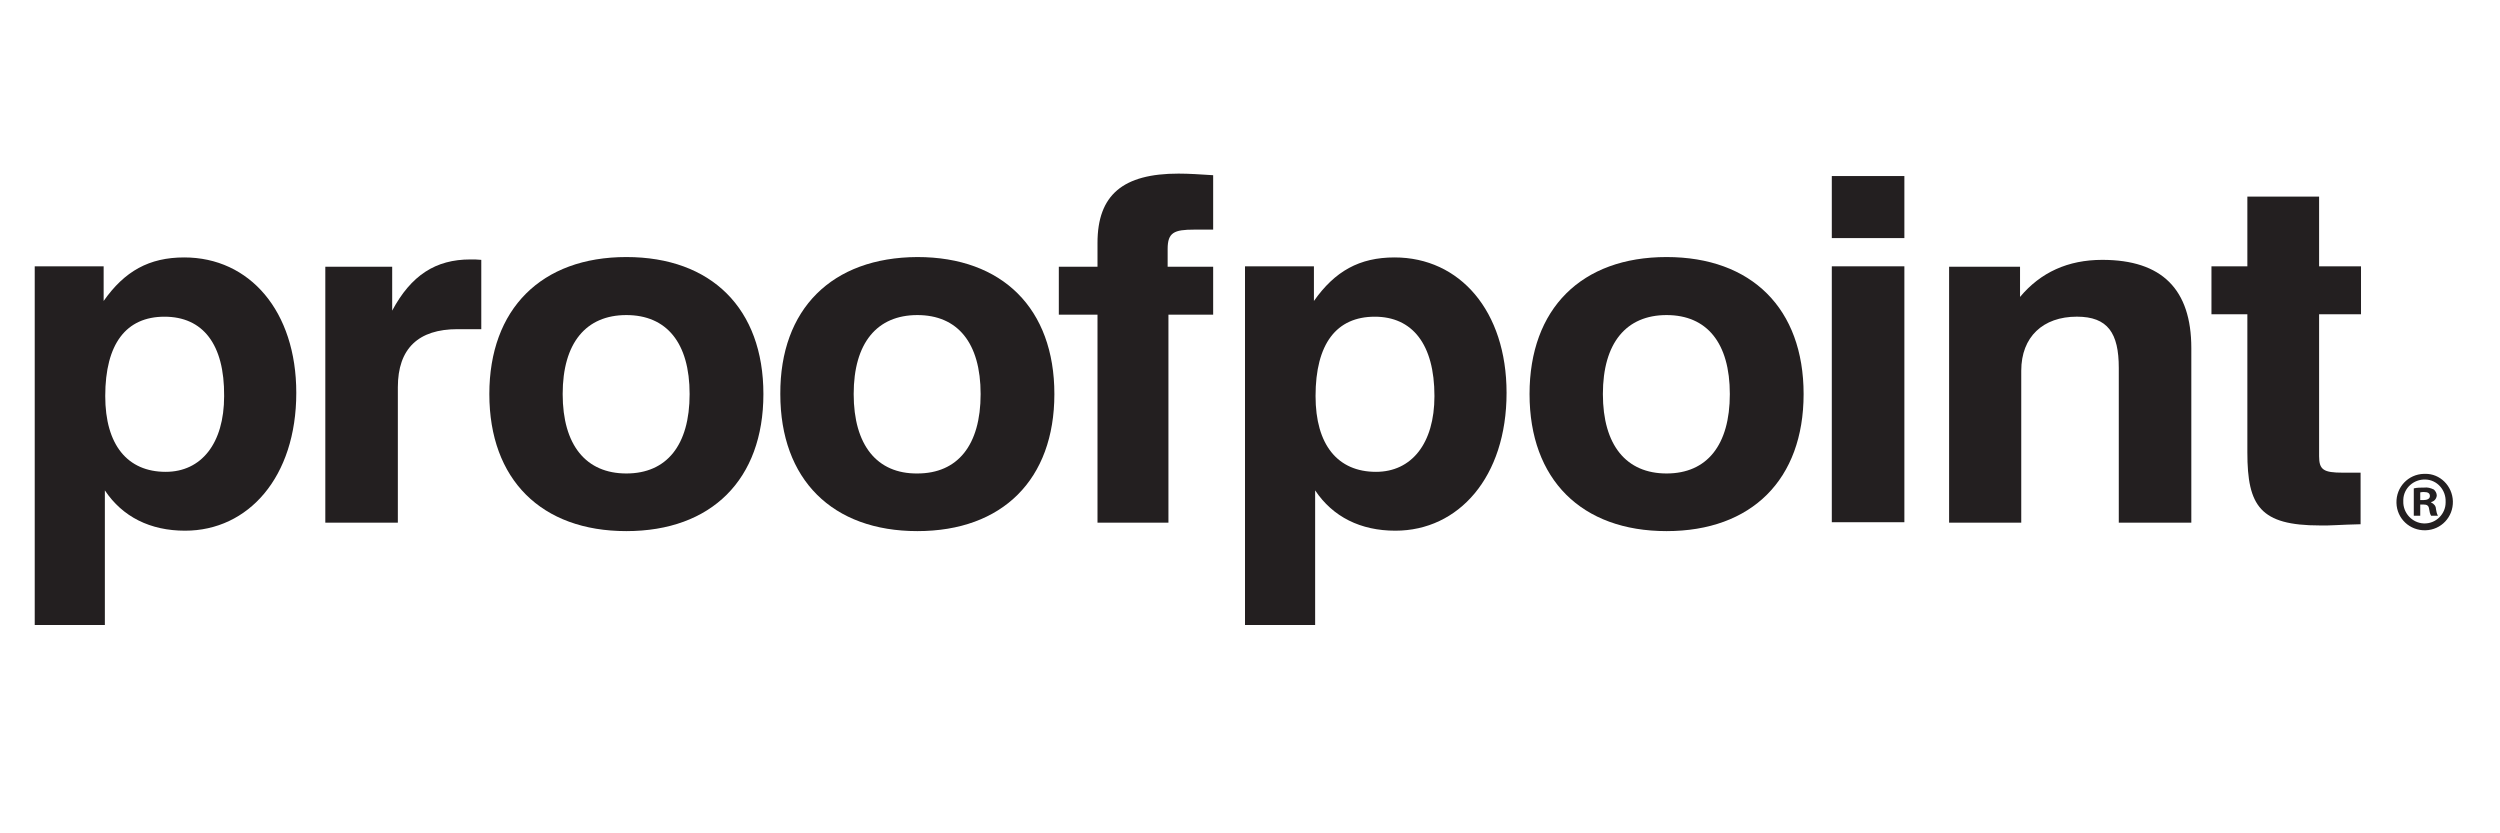 <svg width="72" height="24" viewBox="0 0 72 24" fill="none" xmlns="http://www.w3.org/2000/svg">
    <path d="M67.985 15.098V13.613H67.474C66.917 13.613 66.79 13.531 66.79 13.137V9.051H67.997V7.67H66.79V5.662H64.724V7.67H63.69V9.051H64.724V13.032C64.724 14.576 65.095 15.133 66.813 15.133C67.022 15.145 67.416 15.11 67.985 15.098Z" fill="#231F20"/>
    <path d="M56.123 15.052H58.212V10.676C58.212 9.701 58.839 9.12 59.814 9.12C60.707 9.12 61.021 9.596 61.021 10.595V15.052H63.11V10.026C63.11 8.331 62.263 7.484 60.545 7.484C59.558 7.484 58.769 7.844 58.177 8.552V7.681H56.134V15.052H56.123Z" fill="#231F20"/>
    <path d="M54.846 5.07H52.756V6.857H54.846V5.07Z" fill="#231F20"/>
    <path d="M54.846 7.67H52.756V15.04H54.846V7.67Z" fill="#231F20"/>
    <path d="M46.163 11.349C46.163 9.875 46.837 9.074 47.997 9.074C49.158 9.074 49.819 9.875 49.819 11.349C49.819 12.823 49.158 13.636 47.997 13.636C46.837 13.636 46.163 12.823 46.163 11.349ZM44.051 11.349C44.051 13.81 45.548 15.296 47.997 15.296C50.446 15.296 51.944 13.81 51.944 11.349C51.944 8.888 50.446 7.403 47.997 7.403C45.548 7.403 44.051 8.888 44.051 11.349Z" fill="#231F20"/>
    <path d="M41.312 11.407C41.312 12.777 40.65 13.589 39.629 13.589C38.526 13.589 37.888 12.812 37.888 11.407C37.888 9.898 38.491 9.121 39.594 9.121C40.673 9.121 41.312 9.91 41.312 11.407ZM35.845 18H37.876V14.123C38.387 14.889 39.188 15.284 40.186 15.284C42.008 15.284 43.389 13.74 43.389 11.314C43.389 8.958 42.043 7.414 40.163 7.414C39.153 7.414 38.445 7.809 37.841 8.668V7.67H35.856V18H35.845Z" fill="#231F20"/>
    <path d="M31.608 15.052H33.651V9.062H34.939V7.681H33.628V7.171C33.628 6.695 33.813 6.613 34.394 6.613H34.939V5.046C34.568 5.023 34.254 5 33.941 5C32.339 5 31.608 5.615 31.608 6.996V7.681H30.494V9.062H31.608V15.052Z" fill="#231F20"/>
    <path d="M24.586 11.349C24.586 9.875 25.259 9.074 26.42 9.074C27.58 9.074 28.242 9.875 28.242 11.349C28.242 12.823 27.58 13.636 26.42 13.636C25.259 13.647 24.586 12.823 24.586 11.349ZM22.473 11.349C22.473 13.81 23.971 15.296 26.42 15.296C28.869 15.296 30.366 13.81 30.366 11.349C30.366 8.888 28.869 7.403 26.42 7.403C23.959 7.414 22.462 8.9 22.473 11.349Z" fill="#231F20"/>
    <path d="M16.205 11.349C16.205 9.875 16.878 9.074 18.039 9.074C19.2 9.074 19.861 9.875 19.861 11.349C19.861 12.823 19.2 13.636 18.039 13.636C16.878 13.636 16.205 12.823 16.205 11.349ZM14.093 11.349C14.093 13.81 15.59 15.296 18.039 15.296C20.488 15.296 21.986 13.81 21.986 11.349C21.986 8.888 20.488 7.403 18.039 7.403C15.59 7.403 14.093 8.9 14.093 11.349Z" fill="#231F20"/>
    <path d="M9.369 15.052H11.458V11.152C11.458 10.037 12.05 9.48 13.176 9.48H13.861V7.484C13.756 7.472 13.652 7.472 13.547 7.472C12.549 7.472 11.841 7.925 11.295 8.946V7.681H9.369V15.052Z" fill="#231F20"/>
    <path d="M6.455 11.407C6.455 12.777 5.794 13.589 4.772 13.589C3.67 13.589 3.031 12.812 3.031 11.407C3.031 9.898 3.635 9.121 4.737 9.121C5.84 9.121 6.467 9.91 6.455 11.407ZM1 18H3.02V14.123C3.53 14.889 4.331 15.284 5.329 15.284C7.152 15.284 8.533 13.74 8.533 11.314C8.533 8.958 7.187 7.414 5.306 7.414C4.296 7.414 3.588 7.809 2.985 8.668V7.67H1V18Z" fill="#231F20"/>
    <path d="M70.643 14.437C70.654 14.889 70.306 15.261 69.854 15.272C69.401 15.284 69.029 14.936 69.018 14.483C69.006 14.03 69.355 13.659 69.807 13.647C69.819 13.647 69.83 13.647 69.842 13.647C70.271 13.636 70.631 13.995 70.643 14.437ZM69.215 14.437C69.204 14.773 69.471 15.063 69.807 15.075C69.819 15.075 69.819 15.075 69.83 15.075C70.167 15.075 70.434 14.796 70.434 14.471C70.434 14.46 70.434 14.46 70.434 14.448C70.445 14.112 70.19 13.821 69.854 13.81C69.517 13.798 69.227 14.054 69.215 14.39C69.215 14.402 69.215 14.425 69.215 14.437ZM69.703 14.854H69.517V14.065C69.621 14.042 69.714 14.042 69.819 14.042C69.912 14.03 70.004 14.054 70.097 14.1C70.144 14.146 70.179 14.204 70.179 14.274C70.167 14.367 70.109 14.437 70.016 14.46V14.471C70.097 14.506 70.155 14.576 70.155 14.657C70.167 14.727 70.179 14.796 70.213 14.854H70.016C69.981 14.796 69.97 14.727 69.958 14.657C69.946 14.564 69.9 14.53 69.796 14.53H69.703V14.854ZM69.703 14.402H69.796C69.9 14.402 69.981 14.367 69.981 14.286C69.981 14.204 69.923 14.17 69.807 14.17C69.772 14.17 69.737 14.17 69.703 14.181V14.402Z" fill="#231F20"/>
</svg>
